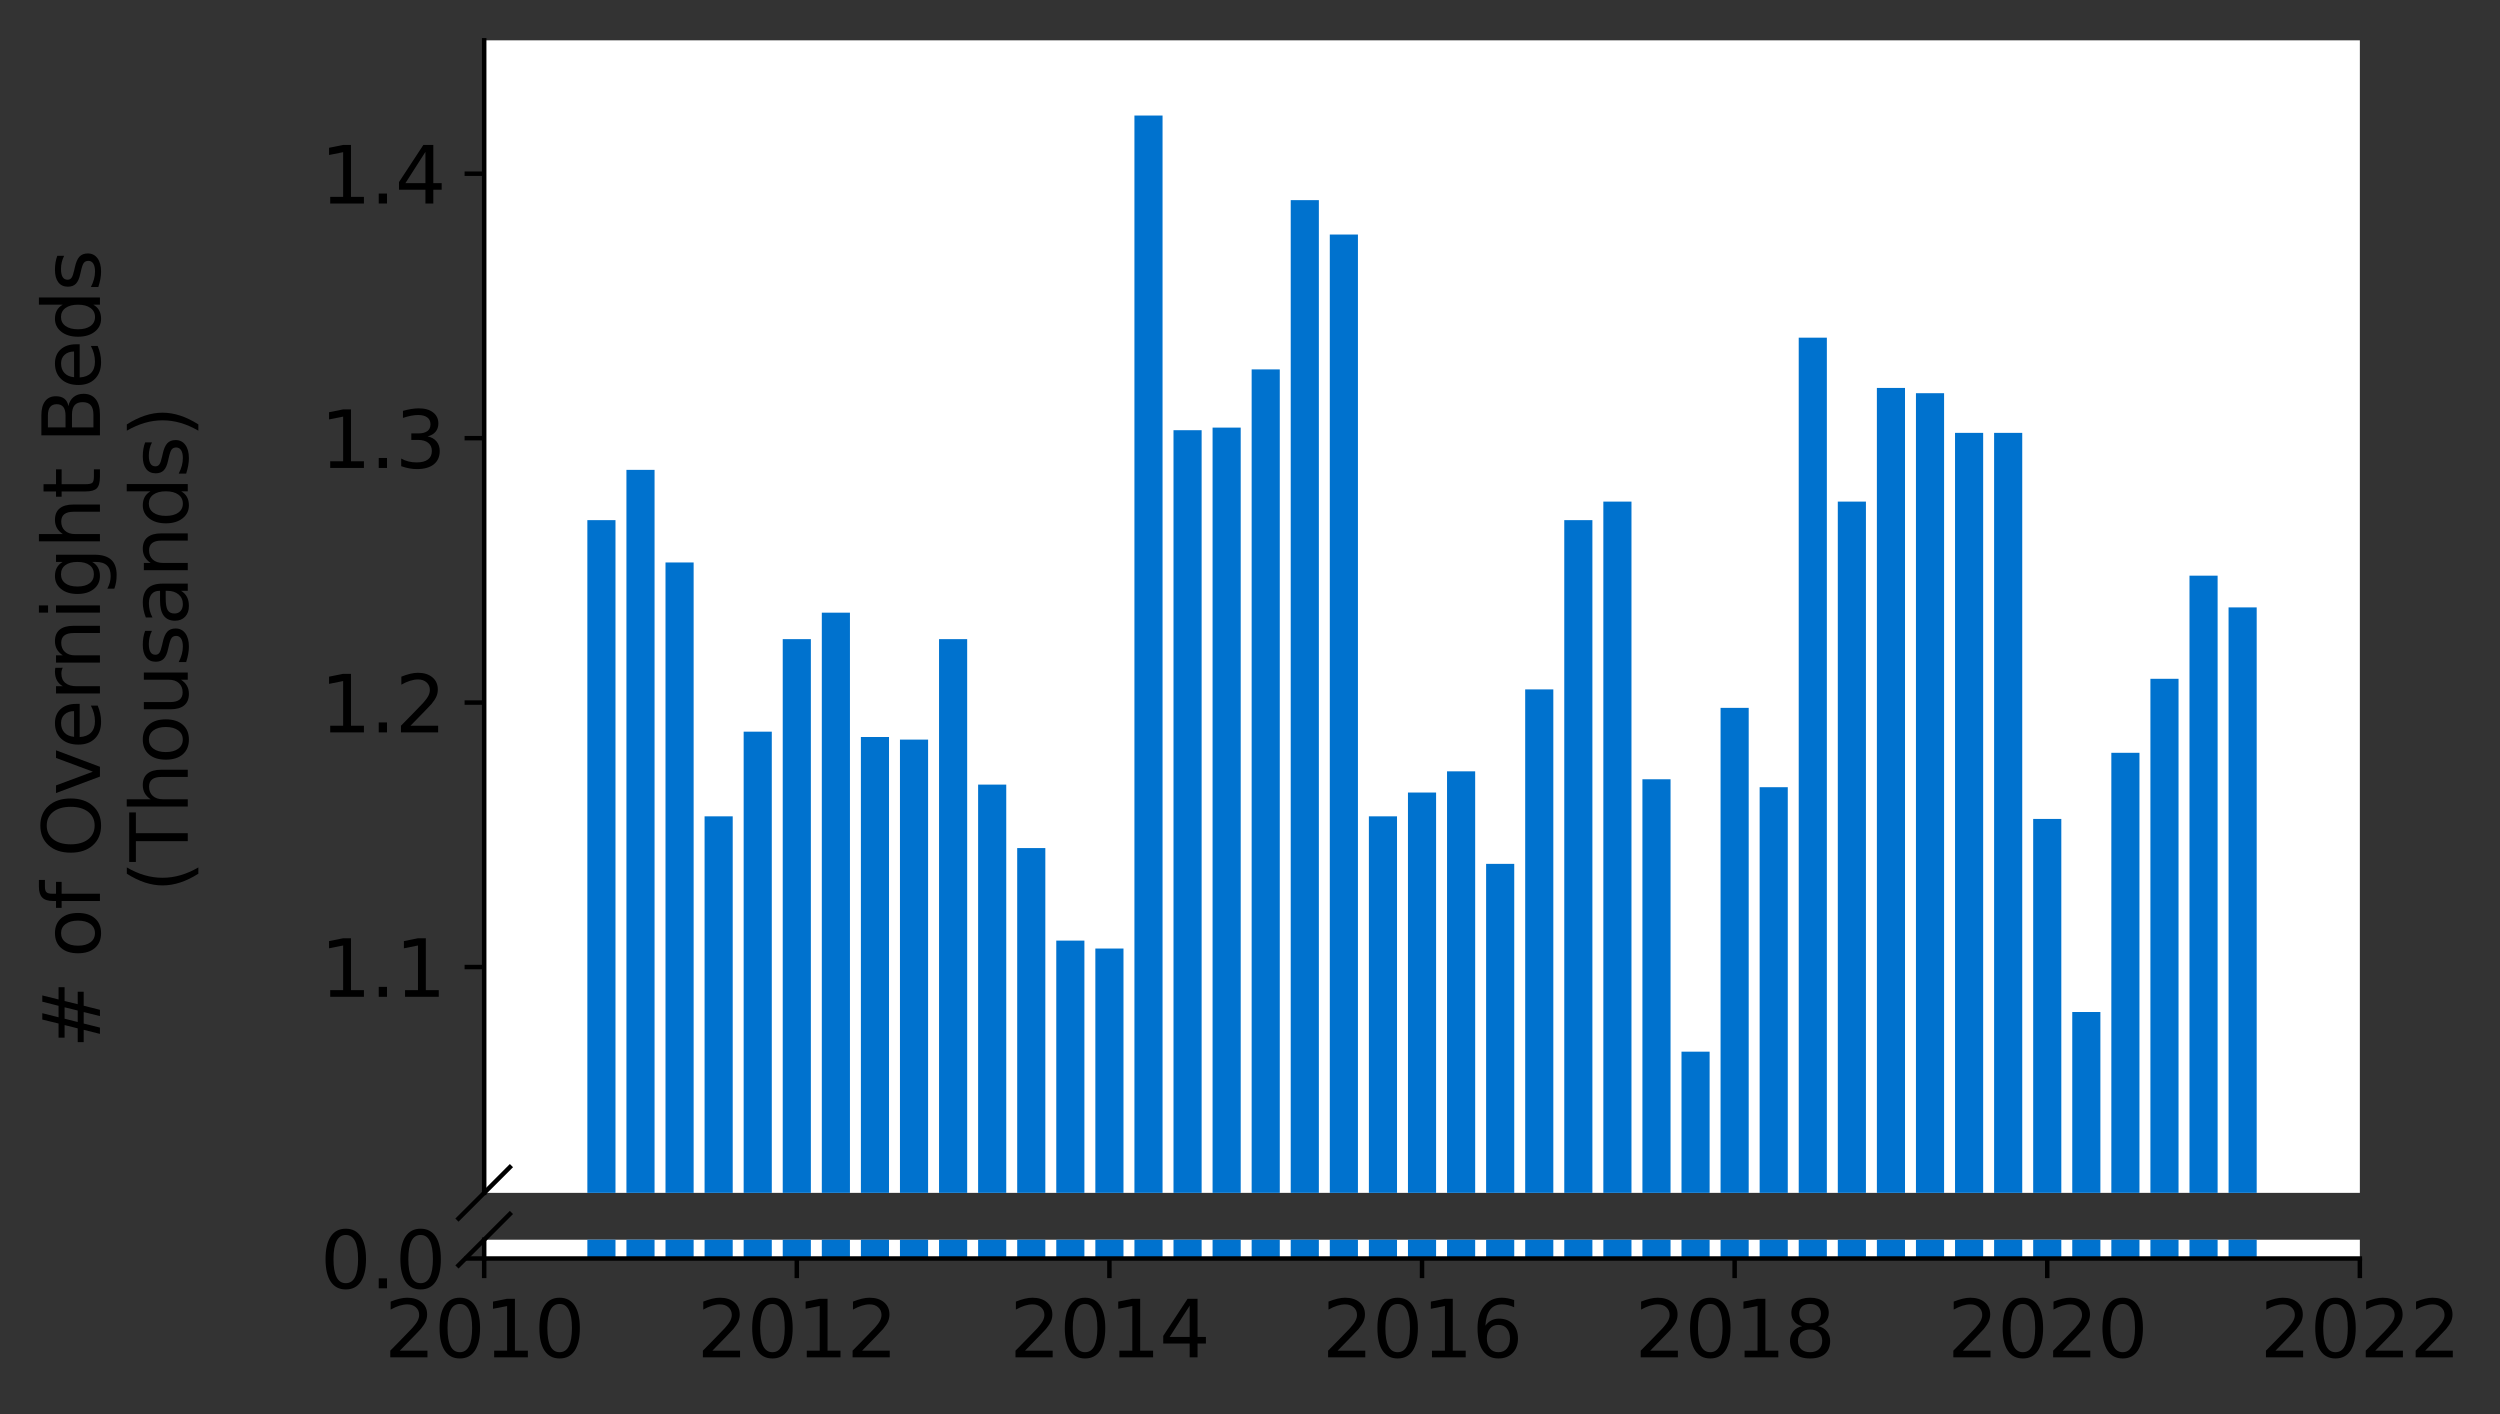 <?xml version="1.0" encoding="utf-8" standalone="no"?>
<!DOCTYPE svg PUBLIC "-//W3C//DTD SVG 1.1//EN"
  "http://www.w3.org/Graphics/SVG/1.1/DTD/svg11.dtd">
<svg height="252.389pt" version="1.1" viewBox="0 0 446.241 252.389" width="446.241pt" xmlns="http://www.w3.org/2000/svg" xmlns:xlink="http://www.w3.org/1999/xlink">
 <rect x="0" y="0" width="446.241" height="252.389" fill="#333333" stroke="none"/>
 <defs>
  <style type="text/css">*{stroke-linecap:butt;stroke-linejoin:round;}</style>
 </defs>
 <g id="figure_1">
  <g id="patch_1">
   <path d="M 0 252.389 
L 446.241 252.389 
L 446.241 0 
L 0 0 
z
" style="fill:none;"/>
  </g>
  <g id="axes_1">
   <g id="patch_2">
    <path d="M 86.426 212.921 
L 421.226 212.921 
L 421.226 7.2 
L 86.426 7.2 
z
" style="fill:#ffffff;"/>
   </g>
   <g id="patch_3">
    <path clip-path="url(#p641179ec37)" d="M 397.79 691.822 
L 402.812 691.822 
L 402.812 108.418 
L 397.79 108.418 
z
" style="fill:#0072ce;"/>
   </g>
   <g id="patch_4">
    <path clip-path="url(#p641179ec37)" d="M 390.815 691.822 
L 395.837 691.822 
L 395.837 102.754 
L 390.815 102.754 
z
" style="fill:#0072ce;"/>
   </g>
   <g id="patch_5">
    <path clip-path="url(#p641179ec37)" d="M 383.84 691.822 
L 388.862 691.822 
L 388.862 121.162 
L 383.84 121.162 
z
" style="fill:#0072ce;"/>
   </g>
   <g id="patch_6">
    <path clip-path="url(#p641179ec37)" d="M 376.865 691.822 
L 381.887 691.822 
L 381.887 134.378 
L 376.865 134.378 
z
" style="fill:#0072ce;"/>
   </g>
   <g id="patch_7">
    <path clip-path="url(#p641179ec37)" d="M 369.89 691.822 
L 374.912 691.822 
L 374.912 180.635 
L 369.89 180.635 
z
" style="fill:#0072ce;"/>
   </g>
   <g id="patch_8">
    <path clip-path="url(#p641179ec37)" d="M 362.915 691.822 
L 367.937 691.822 
L 367.937 146.179 
L 362.915 146.179 
z
" style="fill:#0072ce;"/>
   </g>
   <g id="patch_9">
    <path clip-path="url(#p641179ec37)" d="M 355.94 691.822 
L 360.962 691.822 
L 360.962 77.265 
L 355.94 77.265 
z
" style="fill:#0072ce;"/>
   </g>
   <g id="patch_10">
    <path clip-path="url(#p641179ec37)" d="M 348.965 691.822 
L 353.987 691.822 
L 353.987 77.265 
L 348.965 77.265 
z
" style="fill:#0072ce;"/>
   </g>
   <g id="patch_11">
    <path clip-path="url(#p641179ec37)" d="M 341.99 691.822 
L 347.012 691.822 
L 347.012 70.185 
L 341.99 70.185 
z
" style="fill:#0072ce;"/>
   </g>
   <g id="patch_12">
    <path clip-path="url(#p641179ec37)" d="M 335.015 691.822 
L 340.037 691.822 
L 340.037 69.241 
L 335.015 69.241 
z
" style="fill:#0072ce;"/>
   </g>
   <g id="patch_13">
    <path clip-path="url(#p641179ec37)" d="M 328.04 691.822 
L 333.062 691.822 
L 333.062 89.537 
L 328.04 89.537 
z
" style="fill:#0072ce;"/>
   </g>
   <g id="patch_14">
    <path clip-path="url(#p641179ec37)" d="M 321.065 691.822 
L 326.087 691.822 
L 326.087 60.273 
L 321.065 60.273 
z
" style="fill:#0072ce;"/>
   </g>
   <g id="patch_15">
    <path clip-path="url(#p641179ec37)" d="M 314.09 691.822 
L 319.112 691.822 
L 319.112 140.515 
L 314.09 140.515 
z
" style="fill:#0072ce;"/>
   </g>
   <g id="patch_16">
    <path clip-path="url(#p641179ec37)" d="M 307.115 691.822 
L 312.137 691.822 
L 312.137 126.354 
L 307.115 126.354 
z
" style="fill:#0072ce;"/>
   </g>
   <g id="patch_17">
    <path clip-path="url(#p641179ec37)" d="M 300.14 691.822 
L 305.162 691.822 
L 305.162 187.716 
L 300.14 187.716 
z
" style="fill:#0072ce;"/>
   </g>
   <g id="patch_18">
    <path clip-path="url(#p641179ec37)" d="M 293.165 691.822 
L 298.187 691.822 
L 298.187 139.099 
L 293.165 139.099 
z
" style="fill:#0072ce;"/>
   </g>
   <g id="patch_19">
    <path clip-path="url(#p641179ec37)" d="M 286.19 691.822 
L 291.212 691.822 
L 291.212 89.537 
L 286.19 89.537 
z
" style="fill:#0072ce;"/>
   </g>
   <g id="patch_20">
    <path clip-path="url(#p641179ec37)" d="M 279.215 691.822 
L 284.237 691.822 
L 284.237 92.842 
L 279.215 92.842 
z
" style="fill:#0072ce;"/>
   </g>
   <g id="patch_21">
    <path clip-path="url(#p641179ec37)" d="M 272.24 691.822 
L 277.262 691.822 
L 277.262 123.05 
L 272.24 123.05 
z
" style="fill:#0072ce;"/>
   </g>
   <g id="patch_22">
    <path clip-path="url(#p641179ec37)" d="M 265.265 691.822 
L 270.287 691.822 
L 270.287 154.203 
L 265.265 154.203 
z
" style="fill:#0072ce;"/>
   </g>
   <g id="patch_23">
    <path clip-path="url(#p641179ec37)" d="M 258.29 691.822 
L 263.312 691.822 
L 263.312 137.683 
L 258.29 137.683 
z
" style="fill:#0072ce;"/>
   </g>
   <g id="patch_24">
    <path clip-path="url(#p641179ec37)" d="M 251.315 691.822 
L 256.337 691.822 
L 256.337 141.459 
L 251.315 141.459 
z
" style="fill:#0072ce;"/>
   </g>
   <g id="patch_25">
    <path clip-path="url(#p641179ec37)" d="M 244.34 691.822 
L 249.362 691.822 
L 249.362 145.707 
L 244.34 145.707 
z
" style="fill:#0072ce;"/>
   </g>
   <g id="patch_26">
    <path clip-path="url(#p641179ec37)" d="M 237.365 691.822 
L 242.387 691.822 
L 242.387 41.864 
L 237.365 41.864 
z
" style="fill:#0072ce;"/>
   </g>
   <g id="patch_27">
    <path clip-path="url(#p641179ec37)" d="M 230.39 691.822 
L 235.412 691.822 
L 235.412 35.728 
L 230.39 35.728 
z
" style="fill:#0072ce;"/>
   </g>
   <g id="patch_28">
    <path clip-path="url(#p641179ec37)" d="M 223.415 691.822 
L 228.437 691.822 
L 228.437 65.937 
L 223.415 65.937 
z
" style="fill:#0072ce;"/>
   </g>
   <g id="patch_29">
    <path clip-path="url(#p641179ec37)" d="M 216.44 691.822 
L 221.462 691.822 
L 221.462 76.321 
L 216.44 76.321 
z
" style="fill:#0072ce;"/>
   </g>
   <g id="patch_30">
    <path clip-path="url(#p641179ec37)" d="M 209.465 691.822 
L 214.487 691.822 
L 214.487 76.793 
L 209.465 76.793 
z
" style="fill:#0072ce;"/>
   </g>
   <g id="patch_31">
    <path clip-path="url(#p641179ec37)" d="M 202.49 691.822 
L 207.512 691.822 
L 207.512 20.624 
L 202.49 20.624 
z
" style="fill:#0072ce;"/>
   </g>
   <g id="patch_32">
    <path clip-path="url(#p641179ec37)" d="M 195.515 691.822 
L 200.537 691.822 
L 200.537 169.307 
L 195.515 169.307 
z
" style="fill:#0072ce;"/>
   </g>
   <g id="patch_33">
    <path clip-path="url(#p641179ec37)" d="M 188.54 691.822 
L 193.562 691.822 
L 193.562 167.891 
L 188.54 167.891 
z
" style="fill:#0072ce;"/>
   </g>
   <g id="patch_34">
    <path clip-path="url(#p641179ec37)" d="M 181.565 691.822 
L 186.587 691.822 
L 186.587 151.371 
L 181.565 151.371 
z
" style="fill:#0072ce;"/>
   </g>
   <g id="patch_35">
    <path clip-path="url(#p641179ec37)" d="M 174.59 691.822 
L 179.612 691.822 
L 179.612 140.043 
L 174.59 140.043 
z
" style="fill:#0072ce;"/>
   </g>
   <g id="patch_36">
    <path clip-path="url(#p641179ec37)" d="M 167.615 691.822 
L 172.637 691.822 
L 172.637 114.082 
L 167.615 114.082 
z
" style="fill:#0072ce;"/>
   </g>
   <g id="patch_37">
    <path clip-path="url(#p641179ec37)" d="M 160.64 691.822 
L 165.662 691.822 
L 165.662 132.018 
L 160.64 132.018 
z
" style="fill:#0072ce;"/>
   </g>
   <g id="patch_38">
    <path clip-path="url(#p641179ec37)" d="M 153.665 691.822 
L 158.687 691.822 
L 158.687 131.546 
L 153.665 131.546 
z
" style="fill:#0072ce;"/>
   </g>
   <g id="patch_39">
    <path clip-path="url(#p641179ec37)" d="M 146.69 691.822 
L 151.712 691.822 
L 151.712 109.362 
L 146.69 109.362 
z
" style="fill:#0072ce;"/>
   </g>
   <g id="patch_40">
    <path clip-path="url(#p641179ec37)" d="M 139.715 691.822 
L 144.737 691.822 
L 144.737 114.082 
L 139.715 114.082 
z
" style="fill:#0072ce;"/>
   </g>
   <g id="patch_41">
    <path clip-path="url(#p641179ec37)" d="M 132.74 691.822 
L 137.762 691.822 
L 137.762 130.602 
L 132.74 130.602 
z
" style="fill:#0072ce;"/>
   </g>
   <g id="patch_42">
    <path clip-path="url(#p641179ec37)" d="M 125.765 691.822 
L 130.787 691.822 
L 130.787 145.707 
L 125.765 145.707 
z
" style="fill:#0072ce;"/>
   </g>
   <g id="patch_43">
    <path clip-path="url(#p641179ec37)" d="M 118.79 691.822 
L 123.812 691.822 
L 123.812 100.394 
L 118.79 100.394 
z
" style="fill:#0072ce;"/>
   </g>
   <g id="patch_44">
    <path clip-path="url(#p641179ec37)" d="M 111.815 691.822 
L 116.837 691.822 
L 116.837 83.873 
L 111.815 83.873 
z
" style="fill:#0072ce;"/>
   </g>
   <g id="patch_45">
    <path clip-path="url(#p641179ec37)" d="M 104.84 691.822 
L 109.862 691.822 
L 109.862 92.842 
L 104.84 92.842 
z
" style="fill:#0072ce;"/>
   </g>
   <g id="matplotlib.axis_1">
    <g id="xtick_1"/>
    <g id="xtick_2"/>
    <g id="xtick_3"/>
    <g id="xtick_4"/>
    <g id="xtick_5"/>
    <g id="xtick_6"/>
    <g id="xtick_7"/>
   </g>
   <g id="matplotlib.axis_2">
    <g id="ytick_1">
     <g id="line2d_1">
      <defs>
       <path d="M 0 0 
L -3.5 0 
" id="mc10c16a4c3" style="stroke:#000000;stroke-width:0.8;"/>
      </defs>
      <g>
       <use style="stroke:#000000;stroke-width:0.8;" x="86.426" xlink:href="#mc10c16a4c3" y="172.611"/>
      </g>
     </g>
     <g id="text_1">
      <!-- 1.1 -->
      <g transform="translate(57.162 177.93)scale(0.14 -0.14)">
       <defs>
        <path d="M 794 531 
L 1825 531 
L 1825 4091 
L 703 3866 
L 703 4441 
L 1819 4666 
L 2450 4666 
L 2450 531 
L 3481 531 
L 3481 0 
L 794 0 
L 794 531 
z
" id="DejaVuSans-31" transform="scale(0.016)"/>
        <path d="M 684 794 
L 1344 794 
L 1344 0 
L 684 0 
L 684 794 
z
" id="DejaVuSans-2e" transform="scale(0.016)"/>
       </defs>
       <use xlink:href="#DejaVuSans-31"/>
       <use x="63.623" xlink:href="#DejaVuSans-2e"/>
       <use x="95.41" xlink:href="#DejaVuSans-31"/>
      </g>
     </g>
    </g>
    <g id="ytick_2">
     <g id="line2d_2">
      <g>
       <use style="stroke:#000000;stroke-width:0.8;" x="86.426" xlink:href="#mc10c16a4c3" y="125.41"/>
      </g>
     </g>
     <g id="text_2">
      <!-- 1.2 -->
      <g transform="translate(57.162 130.729)scale(0.14 -0.14)">
       <defs>
        <path d="M 1228 531 
L 3431 531 
L 3431 0 
L 469 0 
L 469 531 
Q 828 903 1448 1529 
Q 2069 2156 2228 2338 
Q 2531 2678 2651 2914 
Q 2772 3150 2772 3378 
Q 2772 3750 2511 3984 
Q 2250 4219 1831 4219 
Q 1534 4219 1204 4116 
Q 875 4013 500 3803 
L 500 4441 
Q 881 4594 1212 4672 
Q 1544 4750 1819 4750 
Q 2544 4750 2975 4387 
Q 3406 4025 3406 3419 
Q 3406 3131 3298 2873 
Q 3191 2616 2906 2266 
Q 2828 2175 2409 1742 
Q 1991 1309 1228 531 
z
" id="DejaVuSans-32" transform="scale(0.016)"/>
       </defs>
       <use xlink:href="#DejaVuSans-31"/>
       <use x="63.623" xlink:href="#DejaVuSans-2e"/>
       <use x="95.41" xlink:href="#DejaVuSans-32"/>
      </g>
     </g>
    </g>
    <g id="ytick_3">
     <g id="line2d_3">
      <g>
       <use style="stroke:#000000;stroke-width:0.8;" x="86.426" xlink:href="#mc10c16a4c3" y="78.209"/>
      </g>
     </g>
     <g id="text_3">
      <!-- 1.3 -->
      <g transform="translate(57.162 83.528)scale(0.14 -0.14)">
       <defs>
        <path d="M 2597 2516 
Q 3050 2419 3304 2112 
Q 3559 1806 3559 1356 
Q 3559 666 3084 287 
Q 2609 -91 1734 -91 
Q 1441 -91 1130 -33 
Q 819 25 488 141 
L 488 750 
Q 750 597 1062 519 
Q 1375 441 1716 441 
Q 2309 441 2620 675 
Q 2931 909 2931 1356 
Q 2931 1769 2642 2001 
Q 2353 2234 1838 2234 
L 1294 2234 
L 1294 2753 
L 1863 2753 
Q 2328 2753 2575 2939 
Q 2822 3125 2822 3475 
Q 2822 3834 2567 4026 
Q 2313 4219 1838 4219 
Q 1578 4219 1281 4162 
Q 984 4106 628 3988 
L 628 4550 
Q 988 4650 1302 4700 
Q 1616 4750 1894 4750 
Q 2613 4750 3031 4423 
Q 3450 4097 3450 3541 
Q 3450 3153 3228 2886 
Q 3006 2619 2597 2516 
z
" id="DejaVuSans-33" transform="scale(0.016)"/>
       </defs>
       <use xlink:href="#DejaVuSans-31"/>
       <use x="63.623" xlink:href="#DejaVuSans-2e"/>
       <use x="95.41" xlink:href="#DejaVuSans-33"/>
      </g>
     </g>
    </g>
    <g id="ytick_4">
     <g id="line2d_4">
      <g>
       <use style="stroke:#000000;stroke-width:0.8;" x="86.426" xlink:href="#mc10c16a4c3" y="31.008"/>
      </g>
     </g>
     <g id="text_4">
      <!-- 1.4 -->
      <g transform="translate(57.162 36.327)scale(0.14 -0.14)">
       <defs>
        <path d="M 2419 4116 
L 825 1625 
L 2419 1625 
L 2419 4116 
z
M 2253 4666 
L 3047 4666 
L 3047 1625 
L 3713 1625 
L 3713 1100 
L 3047 1100 
L 3047 0 
L 2419 0 
L 2419 1100 
L 313 1100 
L 313 1709 
L 2253 4666 
z
" id="DejaVuSans-34" transform="scale(0.016)"/>
       </defs>
       <use xlink:href="#DejaVuSans-31"/>
       <use x="63.623" xlink:href="#DejaVuSans-2e"/>
       <use x="95.41" xlink:href="#DejaVuSans-34"/>
      </g>
     </g>
    </g>
   </g>
   <g id="line2d_5">
    <path d="M 81.844 217.503 
L 91.008 208.339 
" style="fill:none;stroke:#000000;stroke-linecap:square;stroke-width:0.8;"/>
   </g>
   <g id="patch_46">
    <path d="M 86.426 212.921 
L 86.426 7.2 
" style="fill:none;stroke:#000000;stroke-linecap:square;stroke-linejoin:miter;stroke-width:0.8;"/>
   </g>
  </g>
  <g id="axes_2">
   <g id="patch_47">
    <path d="M 86.426 224.64 
L 421.226 224.64 
L 421.226 221.284 
L 86.426 221.284 
z
" style="fill:#ffffff;"/>
   </g>
   <g id="patch_48">
    <path clip-path="url(#peae3c56746)" d="M 397.79 224.64 
L 402.812 224.64 
L 402.812 -358.765 
L 397.79 -358.765 
z
" style="fill:#0072ce;"/>
   </g>
   <g id="patch_49">
    <path clip-path="url(#peae3c56746)" d="M 390.815 224.64 
L 395.837 224.64 
L 395.837 -364.429 
L 390.815 -364.429 
z
" style="fill:#0072ce;"/>
   </g>
   <g id="patch_50">
    <path clip-path="url(#peae3c56746)" d="M 383.84 224.64 
L 388.862 224.64 
L 388.862 -346.02 
L 383.84 -346.02 
z
" style="fill:#0072ce;"/>
   </g>
   <g id="patch_51">
    <path clip-path="url(#peae3c56746)" d="M 376.865 224.64 
L 381.887 224.64 
L 381.887 -332.804 
L 376.865 -332.804 
z
" style="fill:#0072ce;"/>
   </g>
   <g id="patch_52">
    <path clip-path="url(#peae3c56746)" d="M 369.89 224.64 
L 374.912 224.64 
L 374.912 -286.547 
L 369.89 -286.547 
z
" style="fill:#0072ce;"/>
   </g>
   <g id="patch_53">
    <path clip-path="url(#peae3c56746)" d="M 362.915 224.64 
L 367.937 224.64 
L 367.937 -321.004 
L 362.915 -321.004 
z
" style="fill:#0072ce;"/>
   </g>
   <g id="patch_54">
    <path clip-path="url(#peae3c56746)" d="M 355.94 224.64 
L 360.962 224.64 
L 360.962 -389.917 
L 355.94 -389.917 
z
" style="fill:#0072ce;"/>
   </g>
   <g id="patch_55">
    <path clip-path="url(#peae3c56746)" d="M 348.965 224.64 
L 353.987 224.64 
L 353.987 -389.917 
L 348.965 -389.917 
z
" style="fill:#0072ce;"/>
   </g>
   <g id="patch_56">
    <path clip-path="url(#peae3c56746)" d="M 341.99 224.64 
L 347.012 224.64 
L 347.012 -396.997 
L 341.99 -396.997 
z
" style="fill:#0072ce;"/>
   </g>
   <g id="patch_57">
    <path clip-path="url(#peae3c56746)" d="M 335.015 224.64 
L 340.037 224.64 
L 340.037 -397.941 
L 335.015 -397.941 
z
" style="fill:#0072ce;"/>
   </g>
   <g id="patch_58">
    <path clip-path="url(#peae3c56746)" d="M 328.04 224.64 
L 333.062 224.64 
L 333.062 -377.645 
L 328.04 -377.645 
z
" style="fill:#0072ce;"/>
   </g>
   <g id="patch_59">
    <path clip-path="url(#peae3c56746)" d="M 321.065 224.64 
L 326.087 224.64 
L 326.087 -406.91 
L 321.065 -406.91 
z
" style="fill:#0072ce;"/>
   </g>
   <g id="patch_60">
    <path clip-path="url(#peae3c56746)" d="M 314.09 224.64 
L 319.112 224.64 
L 319.112 -326.668 
L 314.09 -326.668 
z
" style="fill:#0072ce;"/>
   </g>
   <g id="patch_61">
    <path clip-path="url(#peae3c56746)" d="M 307.115 224.64 
L 312.137 224.64 
L 312.137 -340.828 
L 307.115 -340.828 
z
" style="fill:#0072ce;"/>
   </g>
   <g id="patch_62">
    <path clip-path="url(#peae3c56746)" d="M 300.14 224.64 
L 305.162 224.64 
L 305.162 -279.467 
L 300.14 -279.467 
z
" style="fill:#0072ce;"/>
   </g>
   <g id="patch_63">
    <path clip-path="url(#peae3c56746)" d="M 293.165 224.64 
L 298.187 224.64 
L 298.187 -328.084 
L 293.165 -328.084 
z
" style="fill:#0072ce;"/>
   </g>
   <g id="patch_64">
    <path clip-path="url(#peae3c56746)" d="M 286.19 224.64 
L 291.212 224.64 
L 291.212 -377.645 
L 286.19 -377.645 
z
" style="fill:#0072ce;"/>
   </g>
   <g id="patch_65">
    <path clip-path="url(#peae3c56746)" d="M 279.215 224.64 
L 284.237 224.64 
L 284.237 -374.341 
L 279.215 -374.341 
z
" style="fill:#0072ce;"/>
   </g>
   <g id="patch_66">
    <path clip-path="url(#peae3c56746)" d="M 272.24 224.64 
L 277.262 224.64 
L 277.262 -344.132 
L 272.24 -344.132 
z
" style="fill:#0072ce;"/>
   </g>
   <g id="patch_67">
    <path clip-path="url(#peae3c56746)" d="M 265.265 224.64 
L 270.287 224.64 
L 270.287 -312.98 
L 265.265 -312.98 
z
" style="fill:#0072ce;"/>
   </g>
   <g id="patch_68">
    <path clip-path="url(#peae3c56746)" d="M 258.29 224.64 
L 263.312 224.64 
L 263.312 -329.5 
L 258.29 -329.5 
z
" style="fill:#0072ce;"/>
   </g>
   <g id="patch_69">
    <path clip-path="url(#peae3c56746)" d="M 251.315 224.64 
L 256.337 224.64 
L 256.337 -325.724 
L 251.315 -325.724 
z
" style="fill:#0072ce;"/>
   </g>
   <g id="patch_70">
    <path clip-path="url(#peae3c56746)" d="M 244.34 224.64 
L 249.362 224.64 
L 249.362 -321.476 
L 244.34 -321.476 
z
" style="fill:#0072ce;"/>
   </g>
   <g id="patch_71">
    <path clip-path="url(#peae3c56746)" d="M 237.365 224.64 
L 242.387 224.64 
L 242.387 -425.318 
L 237.365 -425.318 
z
" style="fill:#0072ce;"/>
   </g>
   <g id="patch_72">
    <path clip-path="url(#peae3c56746)" d="M 230.39 224.64 
L 235.412 224.64 
L 235.412 -431.454 
L 230.39 -431.454 
z
" style="fill:#0072ce;"/>
   </g>
   <g id="patch_73">
    <path clip-path="url(#peae3c56746)" d="M 223.415 224.64 
L 228.437 224.64 
L 228.437 -401.246 
L 223.415 -401.246 
z
" style="fill:#0072ce;"/>
   </g>
   <g id="patch_74">
    <path clip-path="url(#peae3c56746)" d="M 216.44 224.64 
L 221.462 224.64 
L 221.462 -390.861 
L 216.44 -390.861 
z
" style="fill:#0072ce;"/>
   </g>
   <g id="patch_75">
    <path clip-path="url(#peae3c56746)" d="M 209.465 224.64 
L 214.487 224.64 
L 214.487 -390.389 
L 209.465 -390.389 
z
" style="fill:#0072ce;"/>
   </g>
   <g id="patch_76">
    <path clip-path="url(#peae3c56746)" d="M 202.49 224.64 
L 207.512 224.64 
L 207.512 -446.559 
L 202.49 -446.559 
z
" style="fill:#0072ce;"/>
   </g>
   <g id="patch_77">
    <path clip-path="url(#peae3c56746)" d="M 195.515 224.64 
L 200.537 224.64 
L 200.537 -297.875 
L 195.515 -297.875 
z
" style="fill:#0072ce;"/>
   </g>
   <g id="patch_78">
    <path clip-path="url(#peae3c56746)" d="M 188.54 224.64 
L 193.562 224.64 
L 193.562 -299.291 
L 188.54 -299.291 
z
" style="fill:#0072ce;"/>
   </g>
   <g id="patch_79">
    <path clip-path="url(#peae3c56746)" d="M 181.565 224.64 
L 186.587 224.64 
L 186.587 -315.812 
L 181.565 -315.812 
z
" style="fill:#0072ce;"/>
   </g>
   <g id="patch_80">
    <path clip-path="url(#peae3c56746)" d="M 174.59 224.64 
L 179.612 224.64 
L 179.612 -327.14 
L 174.59 -327.14 
z
" style="fill:#0072ce;"/>
   </g>
   <g id="patch_81">
    <path clip-path="url(#peae3c56746)" d="M 167.615 224.64 
L 172.637 224.64 
L 172.637 -353.1 
L 167.615 -353.1 
z
" style="fill:#0072ce;"/>
   </g>
   <g id="patch_82">
    <path clip-path="url(#peae3c56746)" d="M 160.64 224.64 
L 165.662 224.64 
L 165.662 -335.164 
L 160.64 -335.164 
z
" style="fill:#0072ce;"/>
   </g>
   <g id="patch_83">
    <path clip-path="url(#peae3c56746)" d="M 153.665 224.64 
L 158.687 224.64 
L 158.687 -335.636 
L 153.665 -335.636 
z
" style="fill:#0072ce;"/>
   </g>
   <g id="patch_84">
    <path clip-path="url(#peae3c56746)" d="M 146.69 224.64 
L 151.712 224.64 
L 151.712 -357.821 
L 146.69 -357.821 
z
" style="fill:#0072ce;"/>
   </g>
   <g id="patch_85">
    <path clip-path="url(#peae3c56746)" d="M 139.715 224.64 
L 144.737 224.64 
L 144.737 -353.1 
L 139.715 -353.1 
z
" style="fill:#0072ce;"/>
   </g>
   <g id="patch_86">
    <path clip-path="url(#peae3c56746)" d="M 132.74 224.64 
L 137.762 224.64 
L 137.762 -336.58 
L 132.74 -336.58 
z
" style="fill:#0072ce;"/>
   </g>
   <g id="patch_87">
    <path clip-path="url(#peae3c56746)" d="M 125.765 224.64 
L 130.787 224.64 
L 130.787 -321.476 
L 125.765 -321.476 
z
" style="fill:#0072ce;"/>
   </g>
   <g id="patch_88">
    <path clip-path="url(#peae3c56746)" d="M 118.79 224.64 
L 123.812 224.64 
L 123.812 -366.789 
L 118.79 -366.789 
z
" style="fill:#0072ce;"/>
   </g>
   <g id="patch_89">
    <path clip-path="url(#peae3c56746)" d="M 111.815 224.64 
L 116.837 224.64 
L 116.837 -383.309 
L 111.815 -383.309 
z
" style="fill:#0072ce;"/>
   </g>
   <g id="patch_90">
    <path clip-path="url(#peae3c56746)" d="M 104.84 224.64 
L 109.862 224.64 
L 109.862 -374.341 
L 104.84 -374.341 
z
" style="fill:#0072ce;"/>
   </g>
   <g id="matplotlib.axis_3">
    <g id="xtick_8">
     <g id="line2d_6">
      <defs>
       <path d="M 0 0 
L 0 3.5 
" id="m00a7c4b229" style="stroke:#000000;stroke-width:0.8;"/>
      </defs>
      <g>
       <use style="stroke:#000000;stroke-width:0.8;" x="86.426" xlink:href="#m00a7c4b229" y="224.64"/>
      </g>
     </g>
     <g id="text_5">
      <!-- 2010 -->
      <g transform="translate(68.611 242.278)scale(0.14 -0.14)">
       <defs>
        <path d="M 2034 4250 
Q 1547 4250 1301 3770 
Q 1056 3291 1056 2328 
Q 1056 1369 1301 889 
Q 1547 409 2034 409 
Q 2525 409 2770 889 
Q 3016 1369 3016 2328 
Q 3016 3291 2770 3770 
Q 2525 4250 2034 4250 
z
M 2034 4750 
Q 2819 4750 3233 4129 
Q 3647 3509 3647 2328 
Q 3647 1150 3233 529 
Q 2819 -91 2034 -91 
Q 1250 -91 836 529 
Q 422 1150 422 2328 
Q 422 3509 836 4129 
Q 1250 4750 2034 4750 
z
" id="DejaVuSans-30" transform="scale(0.016)"/>
       </defs>
       <use xlink:href="#DejaVuSans-32"/>
       <use x="63.623" xlink:href="#DejaVuSans-30"/>
       <use x="127.246" xlink:href="#DejaVuSans-31"/>
       <use x="190.869" xlink:href="#DejaVuSans-30"/>
      </g>
     </g>
    </g>
    <g id="xtick_9">
     <g id="line2d_7">
      <g>
       <use style="stroke:#000000;stroke-width:0.8;" x="142.226" xlink:href="#m00a7c4b229" y="224.64"/>
      </g>
     </g>
     <g id="text_6">
      <!-- 2012 -->
      <g transform="translate(124.411 242.278)scale(0.14 -0.14)">
       <use xlink:href="#DejaVuSans-32"/>
       <use x="63.623" xlink:href="#DejaVuSans-30"/>
       <use x="127.246" xlink:href="#DejaVuSans-31"/>
       <use x="190.869" xlink:href="#DejaVuSans-32"/>
      </g>
     </g>
    </g>
    <g id="xtick_10">
     <g id="line2d_8">
      <g>
       <use style="stroke:#000000;stroke-width:0.8;" x="198.026" xlink:href="#m00a7c4b229" y="224.64"/>
      </g>
     </g>
     <g id="text_7">
      <!-- 2014 -->
      <g transform="translate(180.211 242.278)scale(0.14 -0.14)">
       <use xlink:href="#DejaVuSans-32"/>
       <use x="63.623" xlink:href="#DejaVuSans-30"/>
       <use x="127.246" xlink:href="#DejaVuSans-31"/>
       <use x="190.869" xlink:href="#DejaVuSans-34"/>
      </g>
     </g>
    </g>
    <g id="xtick_11">
     <g id="line2d_9">
      <g>
       <use style="stroke:#000000;stroke-width:0.8;" x="253.826" xlink:href="#m00a7c4b229" y="224.64"/>
      </g>
     </g>
     <g id="text_8">
      <!-- 2016 -->
      <g transform="translate(236.011 242.278)scale(0.14 -0.14)">
       <defs>
        <path d="M 2113 2584 
Q 1688 2584 1439 2293 
Q 1191 2003 1191 1497 
Q 1191 994 1439 701 
Q 1688 409 2113 409 
Q 2538 409 2786 701 
Q 3034 994 3034 1497 
Q 3034 2003 2786 2293 
Q 2538 2584 2113 2584 
z
M 3366 4563 
L 3366 3988 
Q 3128 4100 2886 4159 
Q 2644 4219 2406 4219 
Q 1781 4219 1451 3797 
Q 1122 3375 1075 2522 
Q 1259 2794 1537 2939 
Q 1816 3084 2150 3084 
Q 2853 3084 3261 2657 
Q 3669 2231 3669 1497 
Q 3669 778 3244 343 
Q 2819 -91 2113 -91 
Q 1303 -91 875 529 
Q 447 1150 447 2328 
Q 447 3434 972 4092 
Q 1497 4750 2381 4750 
Q 2619 4750 2861 4703 
Q 3103 4656 3366 4563 
z
" id="DejaVuSans-36" transform="scale(0.016)"/>
       </defs>
       <use xlink:href="#DejaVuSans-32"/>
       <use x="63.623" xlink:href="#DejaVuSans-30"/>
       <use x="127.246" xlink:href="#DejaVuSans-31"/>
       <use x="190.869" xlink:href="#DejaVuSans-36"/>
      </g>
     </g>
    </g>
    <g id="xtick_12">
     <g id="line2d_10">
      <g>
       <use style="stroke:#000000;stroke-width:0.8;" x="309.626" xlink:href="#m00a7c4b229" y="224.64"/>
      </g>
     </g>
     <g id="text_9">
      <!-- 2018 -->
      <g transform="translate(291.811 242.278)scale(0.14 -0.14)">
       <defs>
        <path d="M 2034 2216 
Q 1584 2216 1326 1975 
Q 1069 1734 1069 1313 
Q 1069 891 1326 650 
Q 1584 409 2034 409 
Q 2484 409 2743 651 
Q 3003 894 3003 1313 
Q 3003 1734 2745 1975 
Q 2488 2216 2034 2216 
z
M 1403 2484 
Q 997 2584 770 2862 
Q 544 3141 544 3541 
Q 544 4100 942 4425 
Q 1341 4750 2034 4750 
Q 2731 4750 3128 4425 
Q 3525 4100 3525 3541 
Q 3525 3141 3298 2862 
Q 3072 2584 2669 2484 
Q 3125 2378 3379 2068 
Q 3634 1759 3634 1313 
Q 3634 634 3220 271 
Q 2806 -91 2034 -91 
Q 1263 -91 848 271 
Q 434 634 434 1313 
Q 434 1759 690 2068 
Q 947 2378 1403 2484 
z
M 1172 3481 
Q 1172 3119 1398 2916 
Q 1625 2713 2034 2713 
Q 2441 2713 2670 2916 
Q 2900 3119 2900 3481 
Q 2900 3844 2670 4047 
Q 2441 4250 2034 4250 
Q 1625 4250 1398 4047 
Q 1172 3844 1172 3481 
z
" id="DejaVuSans-38" transform="scale(0.016)"/>
       </defs>
       <use xlink:href="#DejaVuSans-32"/>
       <use x="63.623" xlink:href="#DejaVuSans-30"/>
       <use x="127.246" xlink:href="#DejaVuSans-31"/>
       <use x="190.869" xlink:href="#DejaVuSans-38"/>
      </g>
     </g>
    </g>
    <g id="xtick_13">
     <g id="line2d_11">
      <g>
       <use style="stroke:#000000;stroke-width:0.8;" x="365.426" xlink:href="#m00a7c4b229" y="224.64"/>
      </g>
     </g>
     <g id="text_10">
      <!-- 2020 -->
      <g transform="translate(347.611 242.278)scale(0.14 -0.14)">
       <use xlink:href="#DejaVuSans-32"/>
       <use x="63.623" xlink:href="#DejaVuSans-30"/>
       <use x="127.246" xlink:href="#DejaVuSans-32"/>
       <use x="190.869" xlink:href="#DejaVuSans-30"/>
      </g>
     </g>
    </g>
    <g id="xtick_14">
     <g id="line2d_12">
      <g>
       <use style="stroke:#000000;stroke-width:0.8;" x="421.226" xlink:href="#m00a7c4b229" y="224.64"/>
      </g>
     </g>
     <g id="text_11">
      <!-- 2022 -->
      <g transform="translate(403.411 242.278)scale(0.14 -0.14)">
       <use xlink:href="#DejaVuSans-32"/>
       <use x="63.623" xlink:href="#DejaVuSans-30"/>
       <use x="127.246" xlink:href="#DejaVuSans-32"/>
       <use x="190.869" xlink:href="#DejaVuSans-32"/>
      </g>
     </g>
    </g>
   </g>
   <g id="matplotlib.axis_4">
    <g id="ytick_5">
     <g id="line2d_13">
      <g>
       <use style="stroke:#000000;stroke-width:0.8;" x="86.426" xlink:href="#mc10c16a4c3" y="224.64"/>
      </g>
     </g>
     <g id="text_12">
      <!-- 0.0 -->
      <g transform="translate(57.162 229.959)scale(0.14 -0.14)">
       <use xlink:href="#DejaVuSans-30"/>
       <use x="63.623" xlink:href="#DejaVuSans-2e"/>
       <use x="95.41" xlink:href="#DejaVuSans-30"/>
      </g>
     </g>
    </g>
   </g>
   <g id="line2d_14">
    <path d="M 81.844 225.866 
L 91.008 216.702 
" style="fill:none;stroke:#000000;stroke-linecap:square;stroke-width:0.8;"/>
   </g>
   <g id="patch_91">
    <path d="M 86.426 224.64 
L 86.426 221.284 
" style="fill:none;stroke:#000000;stroke-linecap:square;stroke-linejoin:miter;stroke-width:0.8;"/>
   </g>
   <g id="patch_92">
    <path d="M 86.426 224.64 
L 421.226 224.64 
" style="fill:none;stroke:#000000;stroke-linecap:square;stroke-linejoin:miter;stroke-width:0.8;"/>
   </g>
  </g>
  <g id="axes_3">
   <g id="patch_93">
    <path d="M 86.426 224.64 
L 421.226 224.64 
L 421.226 7.2 
L 86.426 7.2 
z
" style="fill:none;"/>
   </g>
   <g id="matplotlib.axis_5"/>
   <g id="matplotlib.axis_6">
    <g id="text_13">
     <!-- # of Overnight Beds -->
     <g transform="translate(17.838 187.129)rotate(-90)scale(0.14 -0.14)">
      <defs>
       <path d="M 3272 2816 
L 2363 2816 
L 2100 1772 
L 3016 1772 
L 3272 2816 
z
M 2803 4594 
L 2478 3297 
L 3391 3297 
L 3719 4594 
L 4219 4594 
L 3897 3297 
L 4872 3297 
L 4872 2816 
L 3775 2816 
L 3519 1772 
L 4513 1772 
L 4513 1294 
L 3397 1294 
L 3072 0 
L 2572 0 
L 2894 1294 
L 1978 1294 
L 1656 0 
L 1153 0 
L 1478 1294 
L 494 1294 
L 494 1772 
L 1594 1772 
L 1856 2816 
L 850 2816 
L 850 3297 
L 1978 3297 
L 2297 4594 
L 2803 4594 
z
" id="DejaVuSans-23" transform="scale(0.016)"/>
       <path id="DejaVuSans-20" transform="scale(0.016)"/>
       <path d="M 1959 3097 
Q 1497 3097 1228 2736 
Q 959 2375 959 1747 
Q 959 1119 1226 758 
Q 1494 397 1959 397 
Q 2419 397 2687 759 
Q 2956 1122 2956 1747 
Q 2956 2369 2687 2733 
Q 2419 3097 1959 3097 
z
M 1959 3584 
Q 2709 3584 3137 3096 
Q 3566 2609 3566 1747 
Q 3566 888 3137 398 
Q 2709 -91 1959 -91 
Q 1206 -91 779 398 
Q 353 888 353 1747 
Q 353 2609 779 3096 
Q 1206 3584 1959 3584 
z
" id="DejaVuSans-6f" transform="scale(0.016)"/>
       <path d="M 2375 4863 
L 2375 4384 
L 1825 4384 
Q 1516 4384 1395 4259 
Q 1275 4134 1275 3809 
L 1275 3500 
L 2222 3500 
L 2222 3053 
L 1275 3053 
L 1275 0 
L 697 0 
L 697 3053 
L 147 3053 
L 147 3500 
L 697 3500 
L 697 3744 
Q 697 4328 969 4595 
Q 1241 4863 1831 4863 
L 2375 4863 
z
" id="DejaVuSans-66" transform="scale(0.016)"/>
       <path d="M 2522 4238 
Q 1834 4238 1429 3725 
Q 1025 3213 1025 2328 
Q 1025 1447 1429 934 
Q 1834 422 2522 422 
Q 3209 422 3611 934 
Q 4013 1447 4013 2328 
Q 4013 3213 3611 3725 
Q 3209 4238 2522 4238 
z
M 2522 4750 
Q 3503 4750 4090 4092 
Q 4678 3434 4678 2328 
Q 4678 1225 4090 567 
Q 3503 -91 2522 -91 
Q 1538 -91 948 565 
Q 359 1222 359 2328 
Q 359 3434 948 4092 
Q 1538 4750 2522 4750 
z
" id="DejaVuSans-4f" transform="scale(0.016)"/>
       <path d="M 191 3500 
L 800 3500 
L 1894 563 
L 2988 3500 
L 3597 3500 
L 2284 0 
L 1503 0 
L 191 3500 
z
" id="DejaVuSans-76" transform="scale(0.016)"/>
       <path d="M 3597 1894 
L 3597 1613 
L 953 1613 
Q 991 1019 1311 708 
Q 1631 397 2203 397 
Q 2534 397 2845 478 
Q 3156 559 3463 722 
L 3463 178 
Q 3153 47 2828 -22 
Q 2503 -91 2169 -91 
Q 1331 -91 842 396 
Q 353 884 353 1716 
Q 353 2575 817 3079 
Q 1281 3584 2069 3584 
Q 2775 3584 3186 3129 
Q 3597 2675 3597 1894 
z
M 3022 2063 
Q 3016 2534 2758 2815 
Q 2500 3097 2075 3097 
Q 1594 3097 1305 2825 
Q 1016 2553 972 2059 
L 3022 2063 
z
" id="DejaVuSans-65" transform="scale(0.016)"/>
       <path d="M 2631 2963 
Q 2534 3019 2420 3045 
Q 2306 3072 2169 3072 
Q 1681 3072 1420 2755 
Q 1159 2438 1159 1844 
L 1159 0 
L 581 0 
L 581 3500 
L 1159 3500 
L 1159 2956 
Q 1341 3275 1631 3429 
Q 1922 3584 2338 3584 
Q 2397 3584 2469 3576 
Q 2541 3569 2628 3553 
L 2631 2963 
z
" id="DejaVuSans-72" transform="scale(0.016)"/>
       <path d="M 3513 2113 
L 3513 0 
L 2938 0 
L 2938 2094 
Q 2938 2591 2744 2837 
Q 2550 3084 2163 3084 
Q 1697 3084 1428 2787 
Q 1159 2491 1159 1978 
L 1159 0 
L 581 0 
L 581 3500 
L 1159 3500 
L 1159 2956 
Q 1366 3272 1645 3428 
Q 1925 3584 2291 3584 
Q 2894 3584 3203 3211 
Q 3513 2838 3513 2113 
z
" id="DejaVuSans-6e" transform="scale(0.016)"/>
       <path d="M 603 3500 
L 1178 3500 
L 1178 0 
L 603 0 
L 603 3500 
z
M 603 4863 
L 1178 4863 
L 1178 4134 
L 603 4134 
L 603 4863 
z
" id="DejaVuSans-69" transform="scale(0.016)"/>
       <path d="M 2906 1791 
Q 2906 2416 2648 2759 
Q 2391 3103 1925 3103 
Q 1463 3103 1205 2759 
Q 947 2416 947 1791 
Q 947 1169 1205 825 
Q 1463 481 1925 481 
Q 2391 481 2648 825 
Q 2906 1169 2906 1791 
z
M 3481 434 
Q 3481 -459 3084 -895 
Q 2688 -1331 1869 -1331 
Q 1566 -1331 1297 -1286 
Q 1028 -1241 775 -1147 
L 775 -588 
Q 1028 -725 1275 -790 
Q 1522 -856 1778 -856 
Q 2344 -856 2625 -561 
Q 2906 -266 2906 331 
L 2906 616 
Q 2728 306 2450 153 
Q 2172 0 1784 0 
Q 1141 0 747 490 
Q 353 981 353 1791 
Q 353 2603 747 3093 
Q 1141 3584 1784 3584 
Q 2172 3584 2450 3431 
Q 2728 3278 2906 2969 
L 2906 3500 
L 3481 3500 
L 3481 434 
z
" id="DejaVuSans-67" transform="scale(0.016)"/>
       <path d="M 3513 2113 
L 3513 0 
L 2938 0 
L 2938 2094 
Q 2938 2591 2744 2837 
Q 2550 3084 2163 3084 
Q 1697 3084 1428 2787 
Q 1159 2491 1159 1978 
L 1159 0 
L 581 0 
L 581 4863 
L 1159 4863 
L 1159 2956 
Q 1366 3272 1645 3428 
Q 1925 3584 2291 3584 
Q 2894 3584 3203 3211 
Q 3513 2838 3513 2113 
z
" id="DejaVuSans-68" transform="scale(0.016)"/>
       <path d="M 1172 4494 
L 1172 3500 
L 2356 3500 
L 2356 3053 
L 1172 3053 
L 1172 1153 
Q 1172 725 1289 603 
Q 1406 481 1766 481 
L 2356 481 
L 2356 0 
L 1766 0 
Q 1100 0 847 248 
Q 594 497 594 1153 
L 594 3053 
L 172 3053 
L 172 3500 
L 594 3500 
L 594 4494 
L 1172 4494 
z
" id="DejaVuSans-74" transform="scale(0.016)"/>
       <path d="M 1259 2228 
L 1259 519 
L 2272 519 
Q 2781 519 3026 730 
Q 3272 941 3272 1375 
Q 3272 1813 3026 2020 
Q 2781 2228 2272 2228 
L 1259 2228 
z
M 1259 4147 
L 1259 2741 
L 2194 2741 
Q 2656 2741 2882 2914 
Q 3109 3088 3109 3444 
Q 3109 3797 2882 3972 
Q 2656 4147 2194 4147 
L 1259 4147 
z
M 628 4666 
L 2241 4666 
Q 2963 4666 3353 4366 
Q 3744 4066 3744 3513 
Q 3744 3084 3544 2831 
Q 3344 2578 2956 2516 
Q 3422 2416 3680 2098 
Q 3938 1781 3938 1306 
Q 3938 681 3513 340 
Q 3088 0 2303 0 
L 628 0 
L 628 4666 
z
" id="DejaVuSans-42" transform="scale(0.016)"/>
       <path d="M 2906 2969 
L 2906 4863 
L 3481 4863 
L 3481 0 
L 2906 0 
L 2906 525 
Q 2725 213 2448 61 
Q 2172 -91 1784 -91 
Q 1150 -91 751 415 
Q 353 922 353 1747 
Q 353 2572 751 3078 
Q 1150 3584 1784 3584 
Q 2172 3584 2448 3432 
Q 2725 3281 2906 2969 
z
M 947 1747 
Q 947 1113 1208 752 
Q 1469 391 1925 391 
Q 2381 391 2643 752 
Q 2906 1113 2906 1747 
Q 2906 2381 2643 2742 
Q 2381 3103 1925 3103 
Q 1469 3103 1208 2742 
Q 947 2381 947 1747 
z
" id="DejaVuSans-64" transform="scale(0.016)"/>
       <path d="M 2834 3397 
L 2834 2853 
Q 2591 2978 2328 3040 
Q 2066 3103 1784 3103 
Q 1356 3103 1142 2972 
Q 928 2841 928 2578 
Q 928 2378 1081 2264 
Q 1234 2150 1697 2047 
L 1894 2003 
Q 2506 1872 2764 1633 
Q 3022 1394 3022 966 
Q 3022 478 2636 193 
Q 2250 -91 1575 -91 
Q 1294 -91 989 -36 
Q 684 19 347 128 
L 347 722 
Q 666 556 975 473 
Q 1284 391 1588 391 
Q 1994 391 2212 530 
Q 2431 669 2431 922 
Q 2431 1156 2273 1281 
Q 2116 1406 1581 1522 
L 1381 1569 
Q 847 1681 609 1914 
Q 372 2147 372 2553 
Q 372 3047 722 3315 
Q 1072 3584 1716 3584 
Q 2034 3584 2315 3537 
Q 2597 3491 2834 3397 
z
" id="DejaVuSans-73" transform="scale(0.016)"/>
      </defs>
      <use xlink:href="#DejaVuSans-23"/>
      <use x="83.789" xlink:href="#DejaVuSans-20"/>
      <use x="115.576" xlink:href="#DejaVuSans-6f"/>
      <use x="176.758" xlink:href="#DejaVuSans-66"/>
      <use x="211.963" xlink:href="#DejaVuSans-20"/>
      <use x="243.75" xlink:href="#DejaVuSans-4f"/>
      <use x="322.461" xlink:href="#DejaVuSans-76"/>
      <use x="381.641" xlink:href="#DejaVuSans-65"/>
      <use x="443.164" xlink:href="#DejaVuSans-72"/>
      <use x="482.527" xlink:href="#DejaVuSans-6e"/>
      <use x="545.906" xlink:href="#DejaVuSans-69"/>
      <use x="573.689" xlink:href="#DejaVuSans-67"/>
      <use x="637.166" xlink:href="#DejaVuSans-68"/>
      <use x="700.545" xlink:href="#DejaVuSans-74"/>
      <use x="739.754" xlink:href="#DejaVuSans-20"/>
      <use x="771.541" xlink:href="#DejaVuSans-42"/>
      <use x="840.145" xlink:href="#DejaVuSans-65"/>
      <use x="901.668" xlink:href="#DejaVuSans-64"/>
      <use x="965.145" xlink:href="#DejaVuSans-73"/>
     </g>
     <!-- (Thousands) -->
     <g transform="translate(33.515 159.276)rotate(-90)scale(0.14 -0.14)">
      <defs>
       <path d="M 1984 4856 
Q 1566 4138 1362 3434 
Q 1159 2731 1159 2009 
Q 1159 1288 1364 580 
Q 1569 -128 1984 -844 
L 1484 -844 
Q 1016 -109 783 600 
Q 550 1309 550 2009 
Q 550 2706 781 3412 
Q 1013 4119 1484 4856 
L 1984 4856 
z
" id="DejaVuSans-28" transform="scale(0.016)"/>
       <path d="M -19 4666 
L 3928 4666 
L 3928 4134 
L 2272 4134 
L 2272 0 
L 1638 0 
L 1638 4134 
L -19 4134 
L -19 4666 
z
" id="DejaVuSans-54" transform="scale(0.016)"/>
       <path d="M 544 1381 
L 544 3500 
L 1119 3500 
L 1119 1403 
Q 1119 906 1312 657 
Q 1506 409 1894 409 
Q 2359 409 2629 706 
Q 2900 1003 2900 1516 
L 2900 3500 
L 3475 3500 
L 3475 0 
L 2900 0 
L 2900 538 
Q 2691 219 2414 64 
Q 2138 -91 1772 -91 
Q 1169 -91 856 284 
Q 544 659 544 1381 
z
M 1991 3584 
L 1991 3584 
z
" id="DejaVuSans-75" transform="scale(0.016)"/>
       <path d="M 2194 1759 
Q 1497 1759 1228 1600 
Q 959 1441 959 1056 
Q 959 750 1161 570 
Q 1363 391 1709 391 
Q 2188 391 2477 730 
Q 2766 1069 2766 1631 
L 2766 1759 
L 2194 1759 
z
M 3341 1997 
L 3341 0 
L 2766 0 
L 2766 531 
Q 2569 213 2275 61 
Q 1981 -91 1556 -91 
Q 1019 -91 701 211 
Q 384 513 384 1019 
Q 384 1609 779 1909 
Q 1175 2209 1959 2209 
L 2766 2209 
L 2766 2266 
Q 2766 2663 2505 2880 
Q 2244 3097 1772 3097 
Q 1472 3097 1187 3025 
Q 903 2953 641 2809 
L 641 3341 
Q 956 3463 1253 3523 
Q 1550 3584 1831 3584 
Q 2591 3584 2966 3190 
Q 3341 2797 3341 1997 
z
" id="DejaVuSans-61" transform="scale(0.016)"/>
       <path d="M 513 4856 
L 1013 4856 
Q 1481 4119 1714 3412 
Q 1947 2706 1947 2009 
Q 1947 1309 1714 600 
Q 1481 -109 1013 -844 
L 513 -844 
Q 928 -128 1133 580 
Q 1338 1288 1338 2009 
Q 1338 2731 1133 3434 
Q 928 4138 513 4856 
z
" id="DejaVuSans-29" transform="scale(0.016)"/>
      </defs>
      <use xlink:href="#DejaVuSans-28"/>
      <use x="39.014" xlink:href="#DejaVuSans-54"/>
      <use x="100.098" xlink:href="#DejaVuSans-68"/>
      <use x="163.477" xlink:href="#DejaVuSans-6f"/>
      <use x="224.658" xlink:href="#DejaVuSans-75"/>
      <use x="288.037" xlink:href="#DejaVuSans-73"/>
      <use x="340.137" xlink:href="#DejaVuSans-61"/>
      <use x="401.416" xlink:href="#DejaVuSans-6e"/>
      <use x="464.795" xlink:href="#DejaVuSans-64"/>
      <use x="528.271" xlink:href="#DejaVuSans-73"/>
      <use x="580.371" xlink:href="#DejaVuSans-29"/>
     </g>
    </g>
   </g>
  </g>
 </g>
 <defs>
  <clipPath id="p641179ec37">
   <rect height="205.721" width="334.8" x="86.426" y="7.2"/>
  </clipPath>
  <clipPath id="peae3c56746">
   <rect height="3.356" width="334.8" x="86.426" y="221.284"/>
  </clipPath>
 </defs>
</svg>
